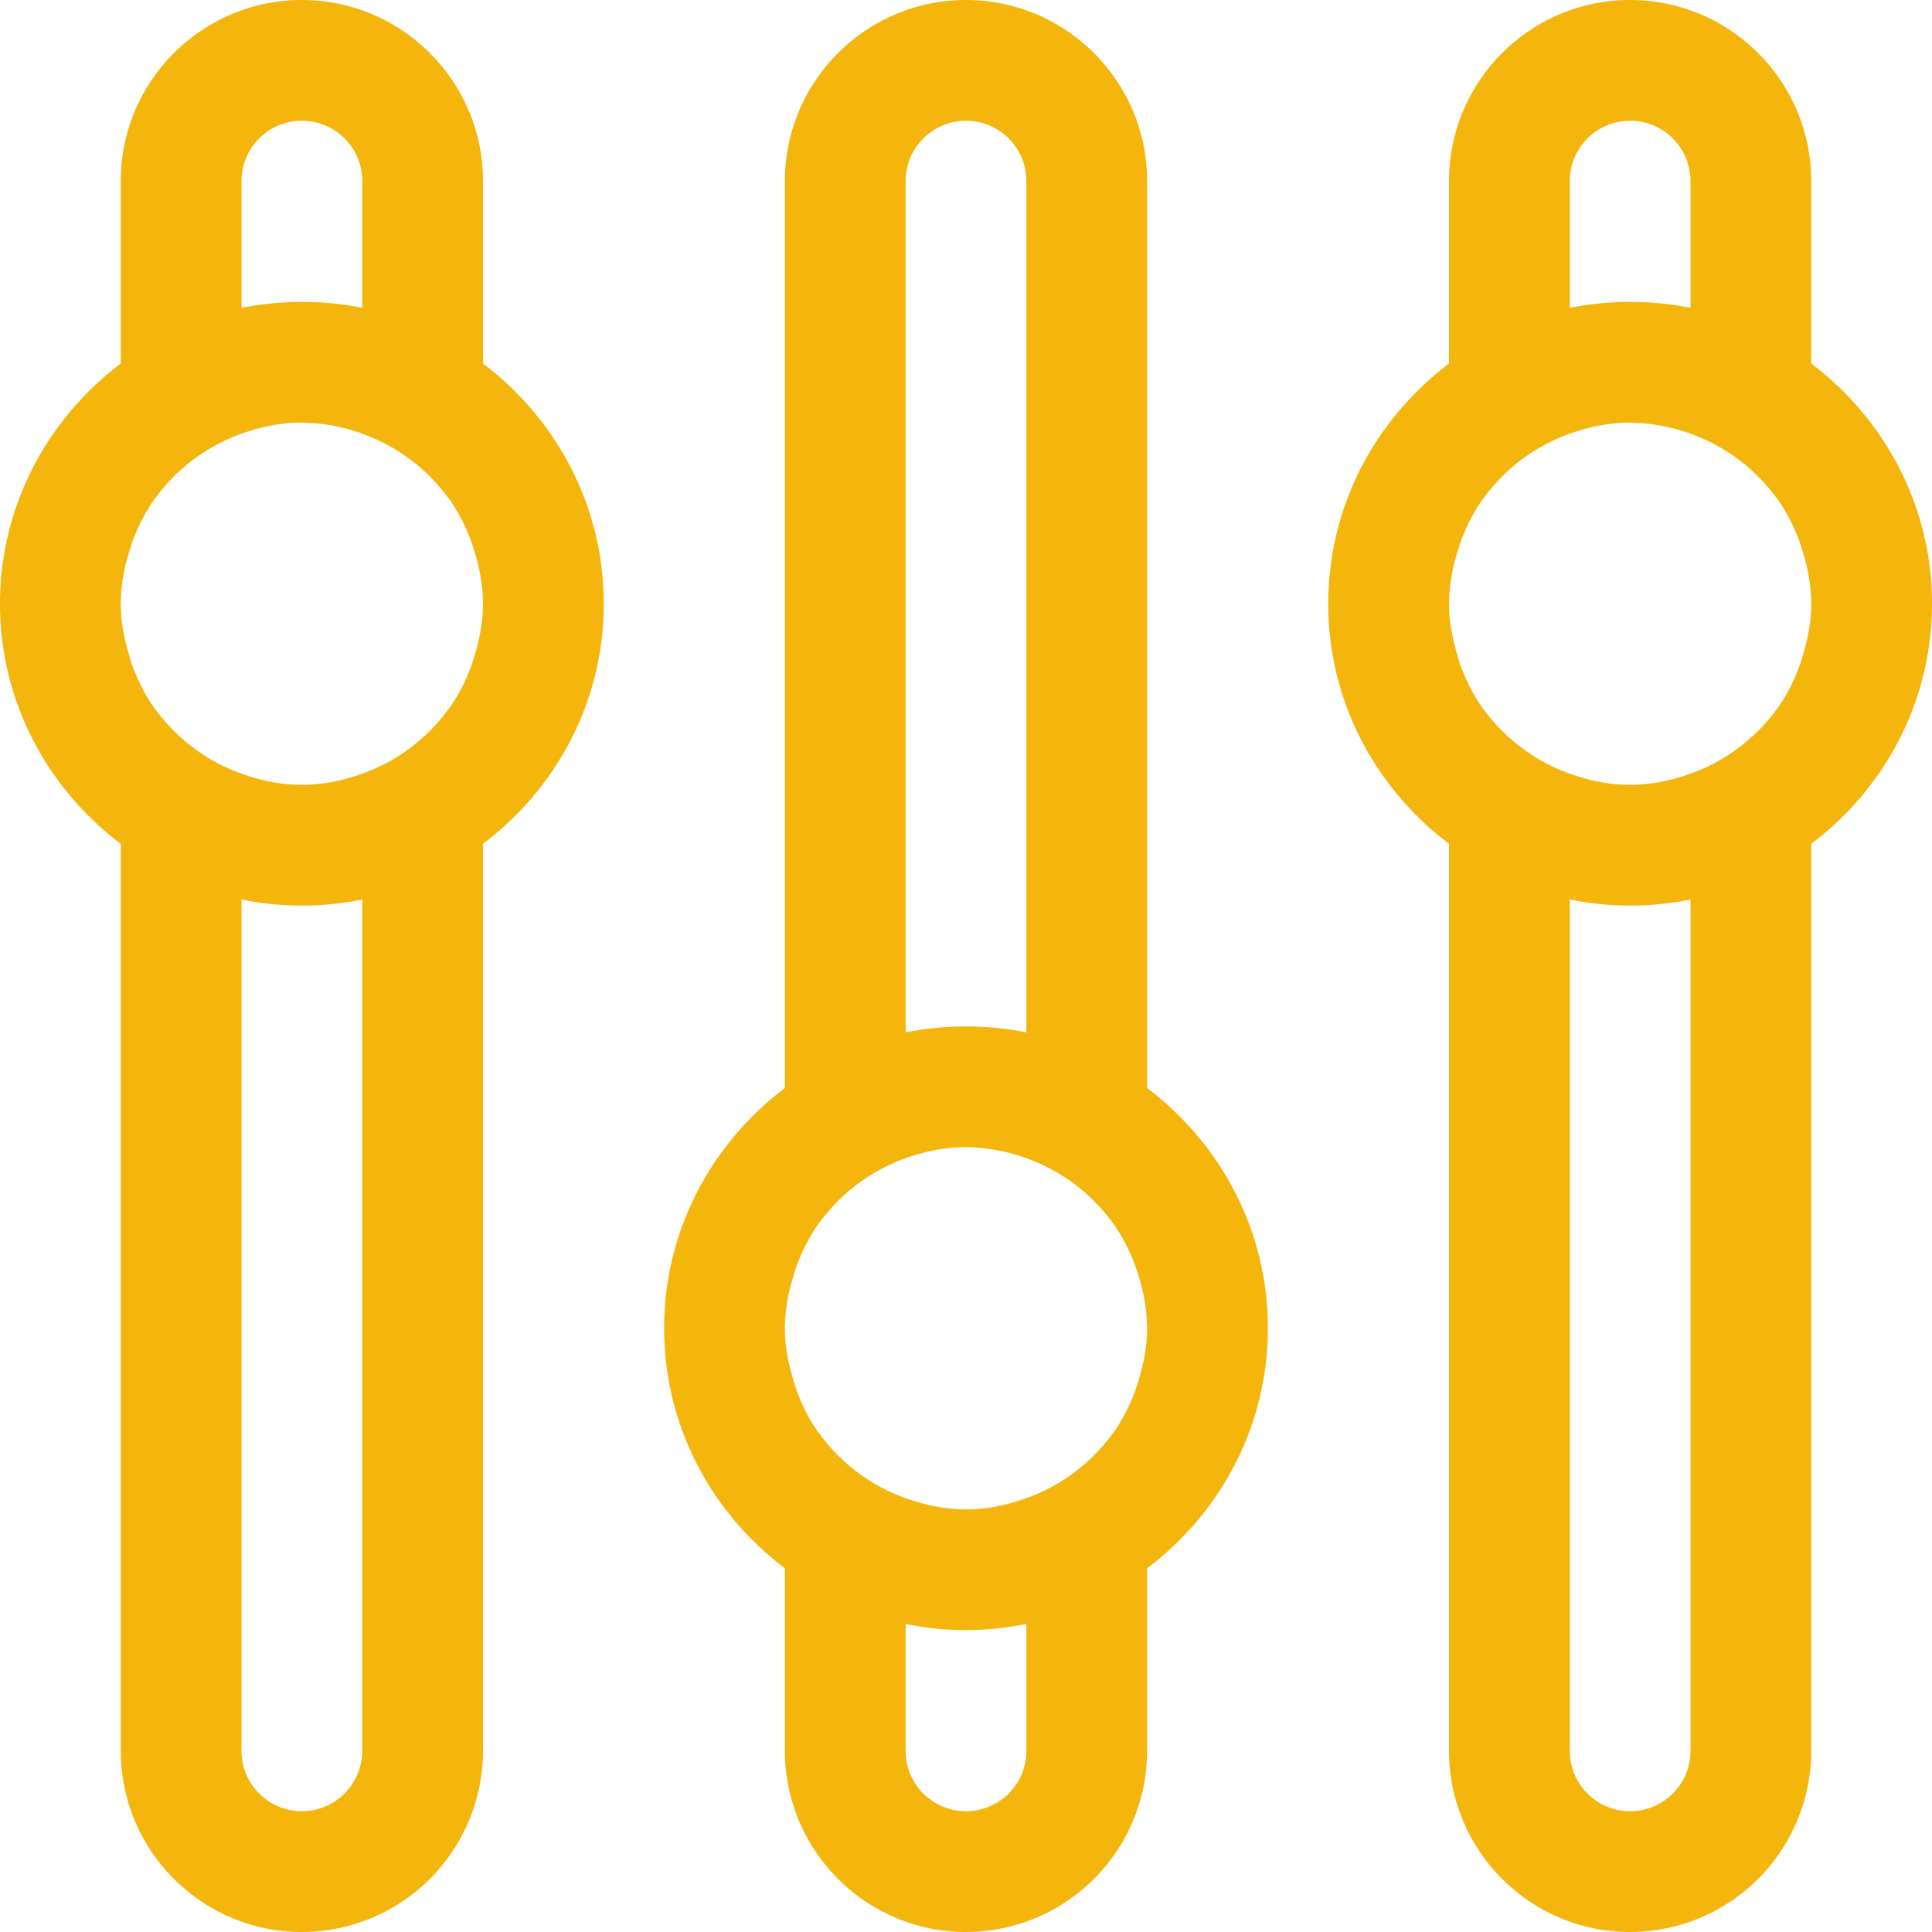 <svg xmlns="http://www.w3.org/2000/svg" width="32" height="32"><path fill-rule="evenodd" fill="#F4B60D" d="M30 13.976v15.023A3.004 3.004 0 0 1 27 32c-1.654 0-3-1.346-3-3.001V13.976c-1.208-.912-2-2.346-2-3.976 0-1.631.792-3.065 2-3.979V3c0-1.655 1.346-3 3-3s3 1.345 3 3v3.021c1.208.914 2 2.348 2 3.979 0 1.63-.792 3.064-2 3.976zm-4 15.023a1 1 0 1 0 2 0V14.898a4.988 4.988 0 0 1-2 0v14.101zM28 3a1 1 0 1 0-2 0v2.099a5.138 5.138 0 0 1 2 0V3zm1.865 6.158c-.016-.053-.03-.106-.049-.157a2.959 2.959 0 0 0-.378-.738l-.013-.015a3.035 3.035 0 0 0-.617-.628c-.003-.001-.006-.005-.009-.007A3.093 3.093 0 0 0 27 7c-.353 0-.686.072-1 .183-.289.104-.558.25-.799.43-.003.002-.006.006-.01.007a3.055 3.055 0 0 0-.616.628c-.004.005-.01.009-.014.015a3.027 3.027 0 0 0-.426.895A2.92 2.92 0 0 0 24 10c0 .292.055.572.135.839.015.053.03.106.048.159.095.263.217.513.378.736l.014.016c.174.238.381.449.616.626.004.005.007.006.01.008.241.182.51.328.799.43.314.113.647.185 1 .185.352 0 .685-.072 1-.185.289-.102.557-.248.799-.43.003-.002.006-.003.009-.008.236-.177.443-.388.617-.626l.013-.016c.162-.223.284-.473.378-.736.019-.053.033-.106.049-.159.08-.267.135-.547.135-.839a2.92 2.92 0 0 0-.135-.842zM19 25.976v3.023A3.004 3.004 0 0 1 16 32c-1.654 0-3-1.346-3-3.001v-3.023c-1.208-.912-2-2.346-2-3.977 0-1.63.792-3.064 2-3.978V3c0-1.655 1.346-3 3-3s3 1.345 3 3v15.021c1.208.914 2 2.348 2 3.978 0 1.631-.792 3.065-2 3.977zm-4 3.023a1 1 0 1 0 2 0v-2.101a4.988 4.988 0 0 1-2 0v2.101zM17 3a1 1 0 1 0-2 0v14.099a5.138 5.138 0 0 1 2 0V3zm1.865 18.158a2.992 2.992 0 0 0-.427-.895c-.003-.006-.009-.01-.013-.015a3.006 3.006 0 0 0-.617-.627l-.009-.008A3.093 3.093 0 0 0 16 19c-.353 0-.686.072-1 .183-.289.104-.558.25-.799.43l-.01.008c-.235.177-.442.39-.616.627-.004.005-.01.009-.014.015a3.027 3.027 0 0 0-.378.738 2.602 2.602 0 0 0-.048.157 2.92 2.92 0 0 0-.135.841c0 .294.055.573.135.84.015.053.03.106.048.159.095.263.217.513.378.736.004.006.01.01.014.015.174.239.381.45.616.627.004.005.007.006.01.008.241.182.51.328.799.43.314.113.647.186 1 .186.352 0 .685-.073 1-.186.289-.102.557-.248.799-.43.003-.002.006-.003.009-.008.236-.177.443-.388.617-.627.004-.005.01-.009.013-.015a2.945 2.945 0 0 0 .427-.895c.08-.267.135-.546.135-.84a2.92 2.92 0 0 0-.135-.841zM8 13.976v15.023A3.004 3.004 0 0 1 5 32c-1.654 0-3-1.346-3-3.001V13.976C.792 13.064 0 11.63 0 10c0-1.631.792-3.065 2-3.979V3c0-1.655 1.346-3 3-3s3 1.345 3 3v3.021c1.208.914 2 2.348 2 3.979 0 1.63-.792 3.064-2 3.976zM4 28.999a1 1 0 1 0 2 0V14.898a4.988 4.988 0 0 1-2 0v14.101zM6 3a1 1 0 1 0-2 0v2.099a5.138 5.138 0 0 1 2 0V3zm1.865 6.158c-.016-.053-.03-.106-.049-.157a2.959 2.959 0 0 0-.378-.738l-.013-.015a3.035 3.035 0 0 0-.617-.628c-.003-.001-.006-.005-.009-.007A3.077 3.077 0 0 0 6 7.183 2.995 2.995 0 0 0 5 7c-.353 0-.686.072-1 .183-.289.104-.558.25-.799.43-.003.002-.006.006-.01.007a3.055 3.055 0 0 0-.616.628c-.004.005-.01.009-.014.015a3.027 3.027 0 0 0-.378.738 2.602 2.602 0 0 0-.048.157A2.92 2.92 0 0 0 2 10c0 .292.055.572.135.839.015.053.03.106.048.159.095.263.217.513.378.736l.014.016c.174.238.381.449.616.626.004.005.007.006.01.008.241.182.51.328.799.43.314.113.647.185 1 .185.352 0 .685-.072 1-.185.289-.102.558-.248.799-.43.003-.002.006-.003.009-.008.236-.177.443-.388.617-.626l.013-.016c.162-.223.284-.473.378-.736.019-.053.033-.106.049-.159.08-.267.135-.547.135-.839a2.92 2.92 0 0 0-.135-.842z"/></svg>